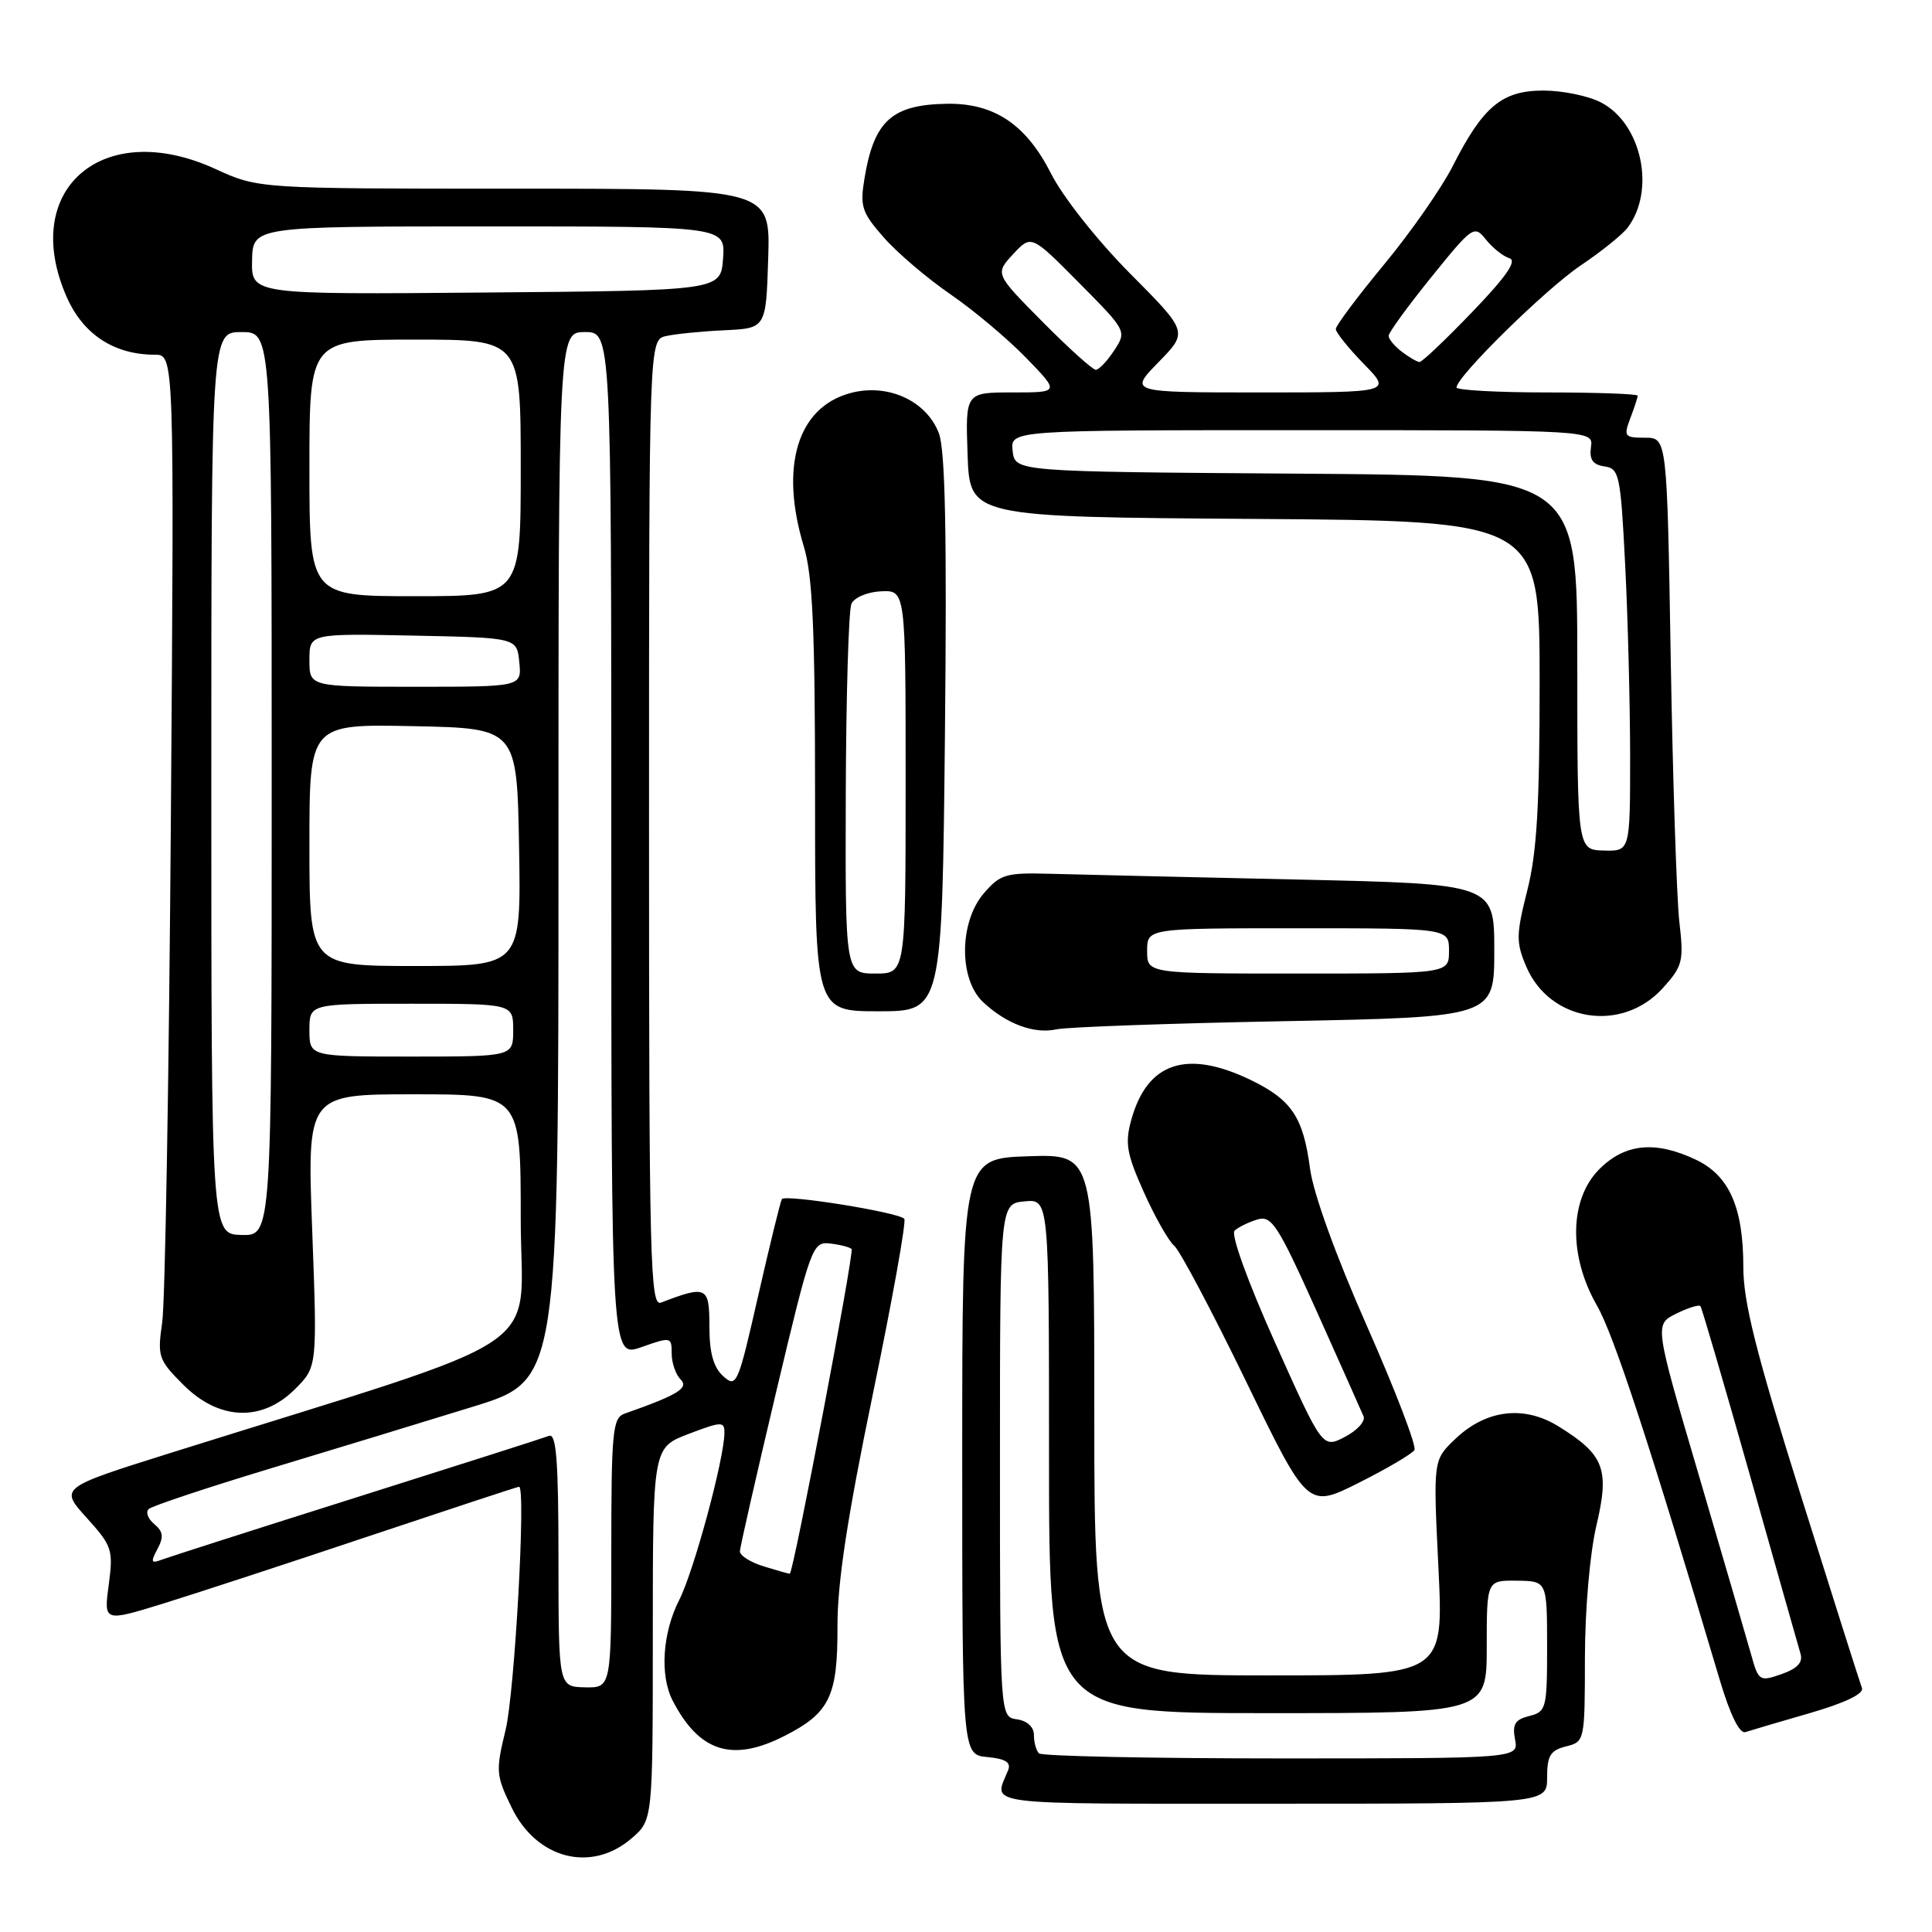 <?xml version="1.0" encoding="UTF-8" standalone="no"?>
<!DOCTYPE svg PUBLIC "-//W3C//DTD SVG 1.1//EN" "http://www.w3.org/Graphics/SVG/1.1/DTD/svg11.dtd" >
<svg xmlns="http://www.w3.org/2000/svg" xmlns:xlink="http://www.w3.org/1999/xlink" version="1.1" viewBox="0 0 256 256">
 <g >
 <path fill="currentColor"
d=" M 83.69 243.59 C 86.50 241.17 86.50 241.17 86.50 216.49 C 86.50 191.81 86.50 191.81 91.25 190.00 C 95.61 188.34 96.00 188.33 95.99 189.85 C 95.98 193.26 91.94 208.19 90.01 211.98 C 87.78 216.35 87.41 221.98 89.12 225.32 C 92.65 232.16 97.04 233.55 103.97 230.01 C 109.94 226.97 111.00 224.77 110.97 215.53 C 110.95 209.75 112.26 201.14 115.65 184.76 C 118.24 172.26 120.12 161.78 119.82 161.49 C 118.95 160.61 103.98 158.22 103.60 158.89 C 103.40 159.23 101.99 165.01 100.45 171.75 C 97.78 183.50 97.59 183.94 95.83 182.35 C 94.53 181.17 94.00 179.27 94.00 175.74 C 94.00 170.46 93.64 170.28 87.59 172.60 C 86.15 173.16 86.00 167.34 86.00 109.13 C 86.00 45.04 86.00 45.04 88.25 44.53 C 89.49 44.25 92.97 43.90 96.00 43.76 C 101.50 43.50 101.50 43.50 101.79 34.25 C 102.08 25.00 102.08 25.00 68.16 25.00 C 34.24 25.00 34.24 25.00 28.52 22.38 C 13.61 15.55 2.54 25.12 8.85 39.38 C 11.03 44.32 15.13 47.00 20.51 47.00 C 23.09 47.00 23.09 47.00 22.64 108.75 C 22.39 142.71 21.88 172.64 21.49 175.25 C 20.84 179.75 20.99 180.19 24.30 183.50 C 29.03 188.23 34.71 188.44 39.10 184.06 C 42.04 181.11 42.04 181.11 41.37 163.06 C 40.69 145.00 40.69 145.00 54.84 145.00 C 69.00 145.00 69.00 145.00 69.00 161.46 C 69.00 179.82 74.22 176.33 22.70 192.49 C 7.89 197.14 7.89 197.14 11.48 201.11 C 14.86 204.85 15.02 205.35 14.41 209.99 C 13.75 214.91 13.75 214.91 21.63 212.48 C 25.96 211.14 38.26 207.11 48.97 203.52 C 59.68 199.94 68.59 197.00 68.78 197.00 C 69.71 197.00 68.20 224.29 66.99 229.24 C 65.67 234.66 65.71 235.23 67.80 239.52 C 71.11 246.34 78.35 248.19 83.69 243.59 Z  M 205.00 235.52 C 205.00 232.64 205.43 231.93 207.50 231.41 C 209.98 230.79 210.00 230.69 210.01 219.64 C 210.02 213.26 210.67 205.77 211.54 202.11 C 213.30 194.63 212.57 192.75 206.49 188.99 C 201.91 186.16 196.87 186.79 192.80 190.70 C 189.90 193.47 189.90 193.47 190.60 207.73 C 191.29 222.00 191.29 222.00 168.14 222.00 C 145.00 222.00 145.00 222.00 145.00 187.46 C 145.00 152.92 145.00 152.92 136.25 153.21 C 127.50 153.50 127.50 153.50 127.50 193.00 C 127.50 232.50 127.50 232.50 130.83 232.82 C 133.25 233.05 134.00 233.53 133.58 234.57 C 131.66 239.30 129.27 239.00 168.39 239.00 C 205.00 239.00 205.00 239.00 205.00 235.52 Z  M 239.83 226.99 C 244.43 225.66 247.00 224.43 246.72 223.68 C 246.47 223.03 242.83 211.56 238.63 198.18 C 232.69 179.26 231.00 172.55 231.00 167.90 C 231.00 159.99 229.14 155.77 224.72 153.67 C 219.35 151.12 215.33 151.51 211.92 154.92 C 207.94 158.91 207.81 166.39 211.61 173.00 C 213.83 176.86 218.57 191.30 227.91 222.71 C 229.27 227.26 230.51 229.77 231.28 229.51 C 231.95 229.29 235.80 228.15 239.83 226.99 Z  M 187.42 192.14 C 187.73 191.63 184.90 184.25 181.14 175.74 C 177.02 166.43 174.01 158.10 173.59 154.87 C 172.69 148.03 171.16 145.74 165.74 143.11 C 157.25 139.01 152.01 140.75 149.90 148.39 C 149.04 151.50 149.29 152.89 151.58 158.00 C 153.05 161.28 154.86 164.47 155.60 165.08 C 156.33 165.69 160.61 173.77 165.11 183.04 C 173.28 199.88 173.28 199.88 180.06 196.47 C 183.80 194.59 187.11 192.64 187.42 192.14 Z  M 170.25 135.31 C 198.00 134.77 198.00 134.77 198.00 125.95 C 198.00 117.12 198.00 117.12 171.75 116.54 C 157.31 116.22 142.63 115.88 139.12 115.78 C 133.29 115.62 132.54 115.84 130.37 118.36 C 127.09 122.17 127.03 129.74 130.25 132.77 C 133.35 135.68 137.03 137.05 140.00 136.39 C 141.38 136.09 154.99 135.60 170.25 135.31 Z  M 220.34 130.92 C 222.97 128.00 223.13 127.37 222.52 122.14 C 222.17 119.04 221.65 103.34 221.38 87.25 C 220.89 58.00 220.89 58.00 217.97 58.00 C 215.25 58.00 215.12 57.83 216.02 55.43 C 216.56 54.02 217.00 52.67 217.00 52.43 C 217.00 52.20 211.60 52.00 205.00 52.00 C 198.40 52.00 193.00 51.70 193.00 51.34 C 193.00 49.90 204.80 38.30 209.44 35.18 C 212.15 33.36 214.95 31.11 215.66 30.18 C 219.42 25.23 217.54 16.36 212.13 13.57 C 210.46 12.70 207.03 12.00 204.50 12.00 C 199.02 12.00 196.50 14.10 192.49 22.02 C 191.02 24.91 186.94 30.77 183.41 35.03 C 179.88 39.30 177.00 43.15 177.00 43.60 C 177.00 44.05 178.67 46.12 180.70 48.21 C 184.41 52.00 184.41 52.00 167.00 52.00 C 149.59 52.00 149.59 52.00 153.51 47.99 C 157.43 43.98 157.43 43.98 149.74 36.24 C 145.38 31.84 140.86 26.13 139.28 23.02 C 135.98 16.50 131.75 13.66 125.50 13.75 C 118.18 13.86 115.81 16.00 114.55 23.64 C 113.93 27.36 114.19 28.15 117.11 31.47 C 118.89 33.50 122.86 36.88 125.93 38.99 C 128.99 41.09 133.51 44.88 135.96 47.41 C 140.42 52.00 140.42 52.00 134.17 52.00 C 127.92 52.00 127.92 52.00 128.21 60.25 C 128.50 68.50 128.50 68.50 166.25 68.76 C 204.00 69.02 204.00 69.02 204.01 90.26 C 204.01 106.71 203.65 112.97 202.37 118.00 C 200.89 123.85 200.87 124.86 202.23 128.06 C 205.34 135.40 214.93 136.92 220.34 130.92 Z  M 125.21 97.25 C 125.48 70.82 125.25 59.64 124.41 57.42 C 122.76 53.07 117.57 50.73 112.62 52.10 C 105.65 54.02 103.30 61.83 106.51 72.41 C 107.68 76.26 108.00 83.42 108.00 105.66 C 108.00 134.00 108.00 134.00 116.41 134.00 C 124.83 134.00 124.83 134.00 125.21 97.25 Z  M 74.00 206.64 C 74.00 193.57 73.72 189.89 72.75 190.26 C 72.06 190.53 60.59 194.19 47.26 198.40 C 33.93 202.61 22.29 206.34 21.39 206.68 C 20.03 207.20 19.94 206.98 20.86 205.26 C 21.72 203.66 21.62 202.93 20.44 201.95 C 19.60 201.25 19.27 200.36 19.71 199.95 C 20.14 199.55 27.47 197.11 36.00 194.53 C 44.53 191.96 56.56 188.28 62.75 186.37 C 74.00 182.89 74.00 182.89 74.00 113.44 C 74.00 44.00 74.00 44.00 77.50 44.00 C 81.00 44.00 81.00 44.00 81.00 111.96 C 81.00 179.91 81.00 179.91 85.00 178.50 C 88.90 177.12 89.00 177.14 89.00 179.34 C 89.00 180.58 89.53 182.13 90.18 182.78 C 91.32 183.92 89.83 184.83 82.75 187.32 C 81.17 187.88 81.00 189.69 81.00 205.79 C 81.00 223.65 81.00 223.65 77.50 223.58 C 74.01 223.50 74.01 223.50 74.00 206.64 Z  M 101.25 207.57 C 99.46 207.03 98.02 206.12 98.04 205.54 C 98.07 204.97 100.22 195.50 102.83 184.50 C 107.44 165.11 107.65 164.51 109.98 164.77 C 111.30 164.92 112.58 165.25 112.84 165.50 C 113.22 165.89 105.13 208.44 104.65 208.53 C 104.57 208.55 103.04 208.12 101.25 207.57 Z  M 28.00 103.77 C 28.00 44.00 28.00 44.00 32.00 44.00 C 36.00 44.00 36.00 44.00 36.00 103.87 C 36.00 163.74 36.00 163.74 32.00 163.64 C 28.00 163.53 28.00 163.53 28.00 103.77 Z  M 41.00 136.50 C 41.00 133.00 41.00 133.00 54.50 133.00 C 68.00 133.00 68.00 133.00 68.00 136.50 C 68.00 140.00 68.00 140.00 54.50 140.00 C 41.00 140.00 41.00 140.00 41.00 136.50 Z  M 41.00 111.97 C 41.00 95.94 41.00 95.94 54.75 96.22 C 68.50 96.50 68.50 96.50 68.78 112.25 C 69.05 128.00 69.05 128.00 55.03 128.00 C 41.00 128.00 41.00 128.00 41.00 111.97 Z  M 41.00 87.47 C 41.00 83.94 41.00 83.94 54.75 84.22 C 68.50 84.50 68.50 84.50 68.81 87.75 C 69.13 91.00 69.13 91.00 55.06 91.00 C 41.00 91.00 41.00 91.00 41.00 87.47 Z  M 41.00 62.00 C 41.00 45.00 41.00 45.00 55.00 45.00 C 69.00 45.00 69.00 45.00 69.00 62.00 C 69.00 79.00 69.00 79.00 55.00 79.00 C 41.00 79.00 41.00 79.00 41.00 62.00 Z  M 33.40 34.51 C 33.50 30.00 33.50 30.00 64.81 30.00 C 96.11 30.00 96.11 30.00 95.81 34.25 C 95.50 38.50 95.50 38.50 64.40 38.76 C 33.31 39.03 33.31 39.03 33.40 34.51 Z  M 137.67 232.33 C 137.30 231.97 137.00 230.87 137.00 229.90 C 137.00 228.84 136.11 228.01 134.75 227.82 C 132.50 227.50 132.50 227.50 132.50 193.50 C 132.50 159.50 132.50 159.50 135.75 159.19 C 139.00 158.87 139.00 158.87 139.00 192.94 C 139.00 227.00 139.00 227.00 168.00 227.00 C 197.00 227.00 197.00 227.00 197.00 218.20 C 197.00 209.40 197.00 209.40 201.00 209.45 C 204.99 209.50 204.99 209.50 205.00 218.14 C 205.00 226.39 204.89 226.81 202.64 227.38 C 200.75 227.85 200.37 228.47 200.75 230.48 C 201.23 233.00 201.23 233.00 169.78 233.00 C 152.49 233.00 138.03 232.70 137.67 232.33 Z  M 232.02 219.19 C 231.45 217.16 228.34 206.50 225.11 195.50 C 219.22 175.50 219.22 175.50 222.10 174.07 C 223.68 173.29 225.13 172.84 225.32 173.07 C 225.50 173.31 228.46 183.40 231.88 195.50 C 235.30 207.60 238.31 218.24 238.58 219.14 C 238.92 220.28 238.15 221.10 236.06 221.83 C 233.14 222.85 233.01 222.76 232.02 219.19 Z  M 168.96 177.92 C 165.30 169.75 163.07 163.56 163.59 163.07 C 164.09 162.60 165.45 161.94 166.61 161.59 C 168.50 161.02 169.30 162.26 174.46 173.73 C 177.61 180.75 180.41 187.03 180.68 187.68 C 180.94 188.33 179.83 189.55 178.20 190.40 C 175.24 191.93 175.24 191.93 168.96 177.92 Z  M 152.00 126.00 C 152.00 123.00 152.00 123.00 172.00 123.00 C 192.00 123.00 192.00 123.00 192.00 126.00 C 192.00 129.00 192.00 129.00 172.00 129.00 C 152.00 129.00 152.00 129.00 152.00 126.00 Z  M 209.00 87.81 C 209.00 63.02 209.00 63.02 171.75 62.76 C 134.50 62.50 134.50 62.50 134.18 59.75 C 133.87 57.00 133.87 57.00 172.50 57.00 C 211.13 57.00 211.13 57.00 210.81 59.25 C 210.58 60.90 211.06 61.58 212.60 61.80 C 214.56 62.08 214.74 62.91 215.34 74.80 C 215.70 81.78 215.99 93.19 216.00 100.15 C 216.00 112.80 216.00 112.80 212.50 112.70 C 209.00 112.60 209.00 112.60 209.00 87.81 Z  M 138.14 42.64 C 131.84 36.28 131.84 36.28 134.24 33.68 C 136.65 31.09 136.65 31.09 142.98 37.48 C 149.30 43.85 149.31 43.88 147.63 46.44 C 146.71 47.85 145.61 49.00 145.20 49.00 C 144.78 49.00 141.61 46.14 138.14 42.64 Z  M 185.75 46.61 C 184.79 45.88 184.00 44.93 184.00 44.50 C 184.00 44.07 186.54 40.58 189.65 36.73 C 195.14 29.94 195.34 29.80 196.90 31.75 C 197.78 32.85 199.17 33.96 199.99 34.21 C 201.06 34.53 199.63 36.60 195.09 41.33 C 191.56 45.00 188.42 47.99 188.09 47.97 C 187.77 47.95 186.71 47.34 185.75 46.61 Z  M 112.07 105.25 C 112.11 92.19 112.45 80.83 112.82 80.00 C 113.20 79.17 114.95 78.43 116.75 78.35 C 120.00 78.21 120.00 78.21 120.00 103.60 C 120.00 129.00 120.00 129.00 116.00 129.00 C 112.00 129.00 112.00 129.00 112.07 105.25 Z "/>
</g>
</svg>